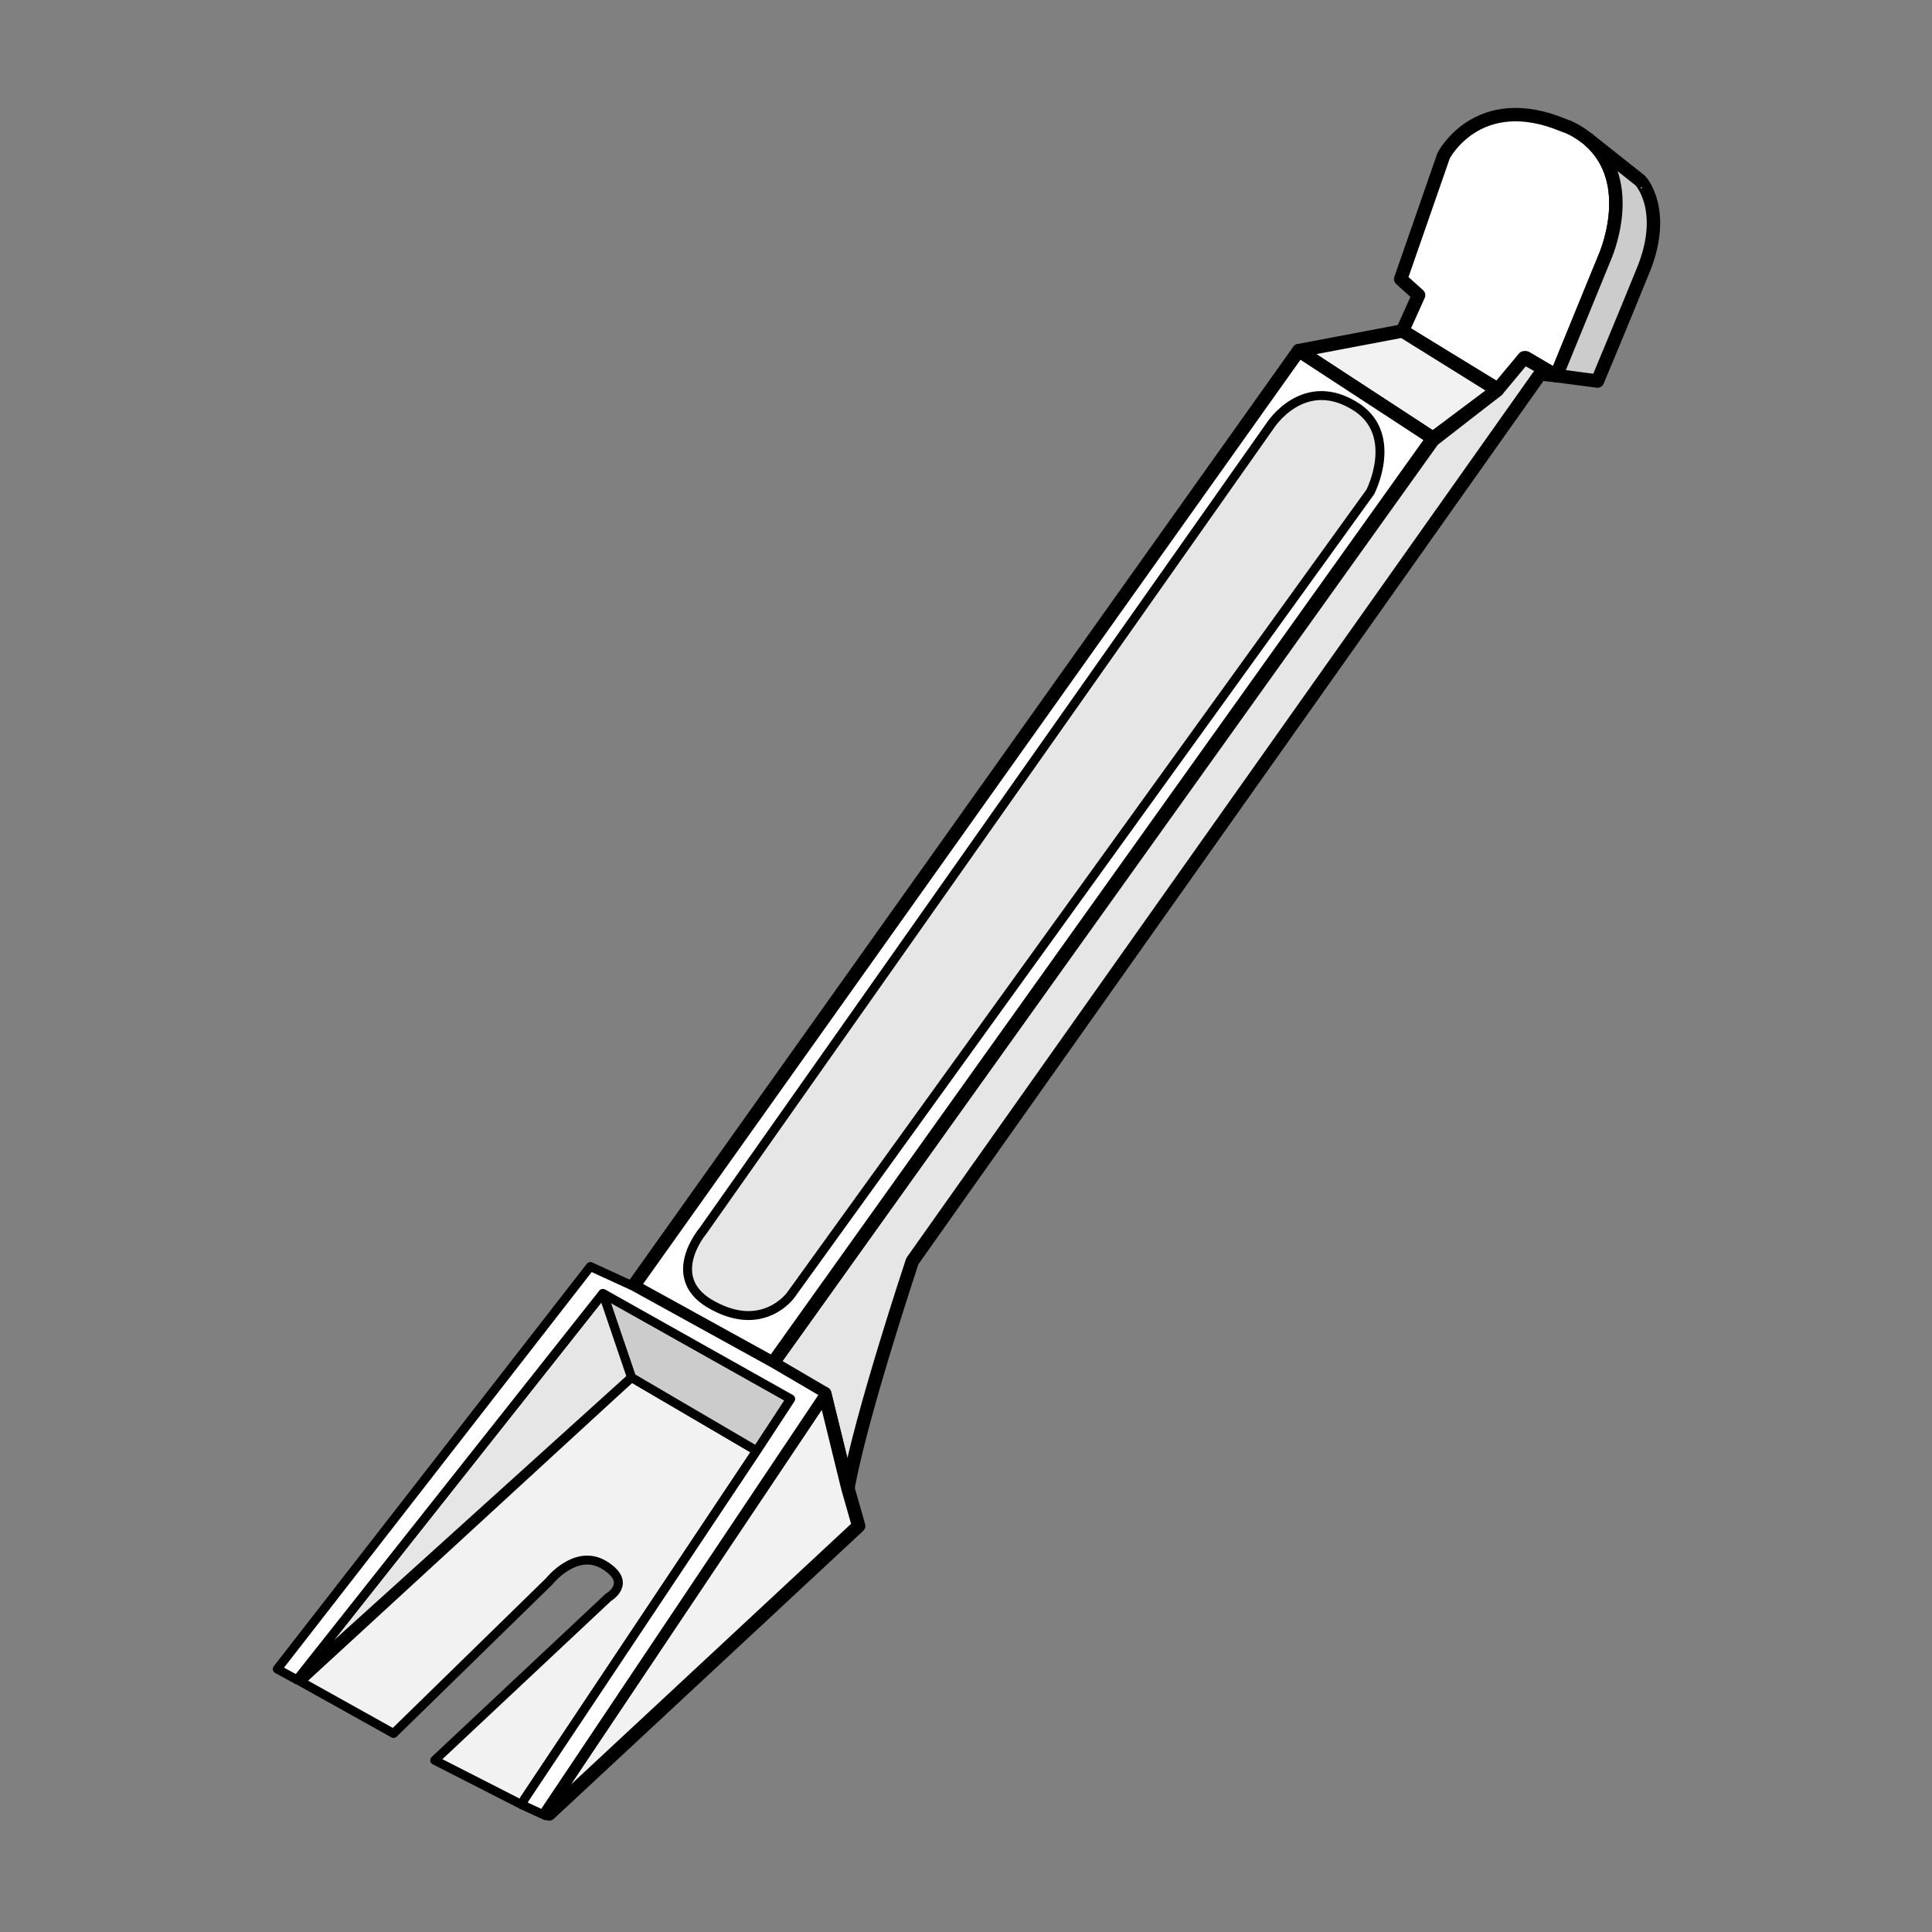 <?xml version="1.0" encoding="utf-8"?>
<!-- Generator: Adobe Illustrator 22.1.0, SVG Export Plug-In . SVG Version: 6.00 Build 0)  -->
<svg version="1.1" id="Layer_1" xmlns="http://www.w3.org/2000/svg" xmlns:xlink="http://www.w3.org/1999/xlink" x="0px" y="0px"
	 width="108px" height="108px" viewBox="0 0 108 108" style="enable-background:new 0 0 108 108;" xml:space="preserve">
<rect x="0" y="0" width="108" height="108" fill="#808080" stroke="none"/>
<style type="text/css">
	.st0{fill:#FFFFFF;stroke:#000000;stroke-width:0.75;stroke-linecap:round;stroke-linejoin:round;stroke-miterlimit:10;}
	.st1{fill:#CCCCCC;stroke:#000000;stroke-width:0.75;stroke-linecap:round;stroke-linejoin:round;stroke-miterlimit:10;}
	.st2{fill:#E6E6E6;stroke:#000000;stroke-width:0.75;stroke-linecap:round;stroke-linejoin:round;stroke-miterlimit:10;}
	.st3{fill:#F2F2F2;stroke:#000000;stroke-width:0.75;stroke-linecap:round;stroke-linejoin:round;stroke-miterlimit:10;}
	.st4{fill:#F2F2F2;stroke:#000000;stroke-width:0.5;stroke-linecap:round;stroke-linejoin:round;stroke-miterlimit:10;}
	.st5{fill:#CCCCCC;stroke:#000000;stroke-width:0.5;stroke-linecap:round;stroke-linejoin:round;stroke-miterlimit:10;}
	.st6{fill:#E6E6E6;stroke:#000000;stroke-width:0.5;stroke-linecap:round;stroke-linejoin:round;stroke-miterlimit:10;}
	.st7{fill:#FFFFFF;stroke:#000000;stroke-width:0.5;stroke-linecap:round;stroke-linejoin:round;stroke-miterlimit:10;}
</style>
<g>
	<path class="st0" d="M89.7,14.4L87,21L85.3,20l-1.5,1.8l-5.4-3.3l0.9-2l-1-0.9l2.4-6.9c0,0,1.9-3.7,6.7-1.7c0.6,0.2,1,0.5,1.4,0.8
		C91.6,10.2,89.7,14.4,89.7,14.4z"/>
	<path class="st1" d="M91.9,15c-1.3,3.2-2.6,6.3-2.6,6.3L87,21l2.7-6.6c0,0,1.9-4.2-0.9-6.6l0,0l2.9,2.3
		C91.7,10.1,93.2,11.7,91.9,15z"/>
	<path class="st2" d="M87,21l-0.9-0.1L51,70.5c0,0-2.9,8.7-3.6,12.7l-1.3-5.3l-2.9-1.7l36.9-51.6l3.6-2.8l1.5-1.8L87,21z"/>
	<polygon class="st3" points="83.7,21.8 80.1,24.5 72.6,19.6 78.4,18.5 	"/>
	<path class="st4" d="M42.3,81.1l-13,19.5l-0.1,0.3l-4.9-2.5l9.7-9.1c0,0,1.4-0.8-0.2-1.8c-1.6-1-3.1,0.9-3.1,0.9l-8.7,8.5l-5.2-2.9
		L35.3,77L42.3,81.1z"/>
	<polygon class="st0" points="80.1,24.5 43.2,76.2 35.4,71.9 72.6,19.6 	"/>
	<polygon class="st5" points="44.2,78.2 42.3,81.1 35.3,77 33.7,72.3 	"/>
	<polygon class="st6" points="35.3,77 16.6,93.9 33.7,72.3 	"/>
	<path class="st6" d="M76.6,27.5L44.2,72.4c0,0-1.5,2.1-4.3,0.6c-2.9-1.5-0.6-4.2-0.6-4.2l31.7-45c0,0,1.9-3,4.9-1
		C78.2,24.4,76.6,27.5,76.6,27.5z"/>
	<polygon class="st3" points="48,85.3 30.7,101.4 30.7,101.4 30.5,101.2 46.1,77.9 47.4,83.2 	"/>
	<polygon class="st7" points="30.5,101.2 30.7,101.4 30.5,101.5 29.2,100.9 29.3,100.6 42.3,81.1 44.2,78.2 33.7,72.3 16.6,93.9 
		15.5,93.3 33,70.8 35.4,71.9 43.2,76.2 46.1,77.9 	"/>
</g>
</svg>
